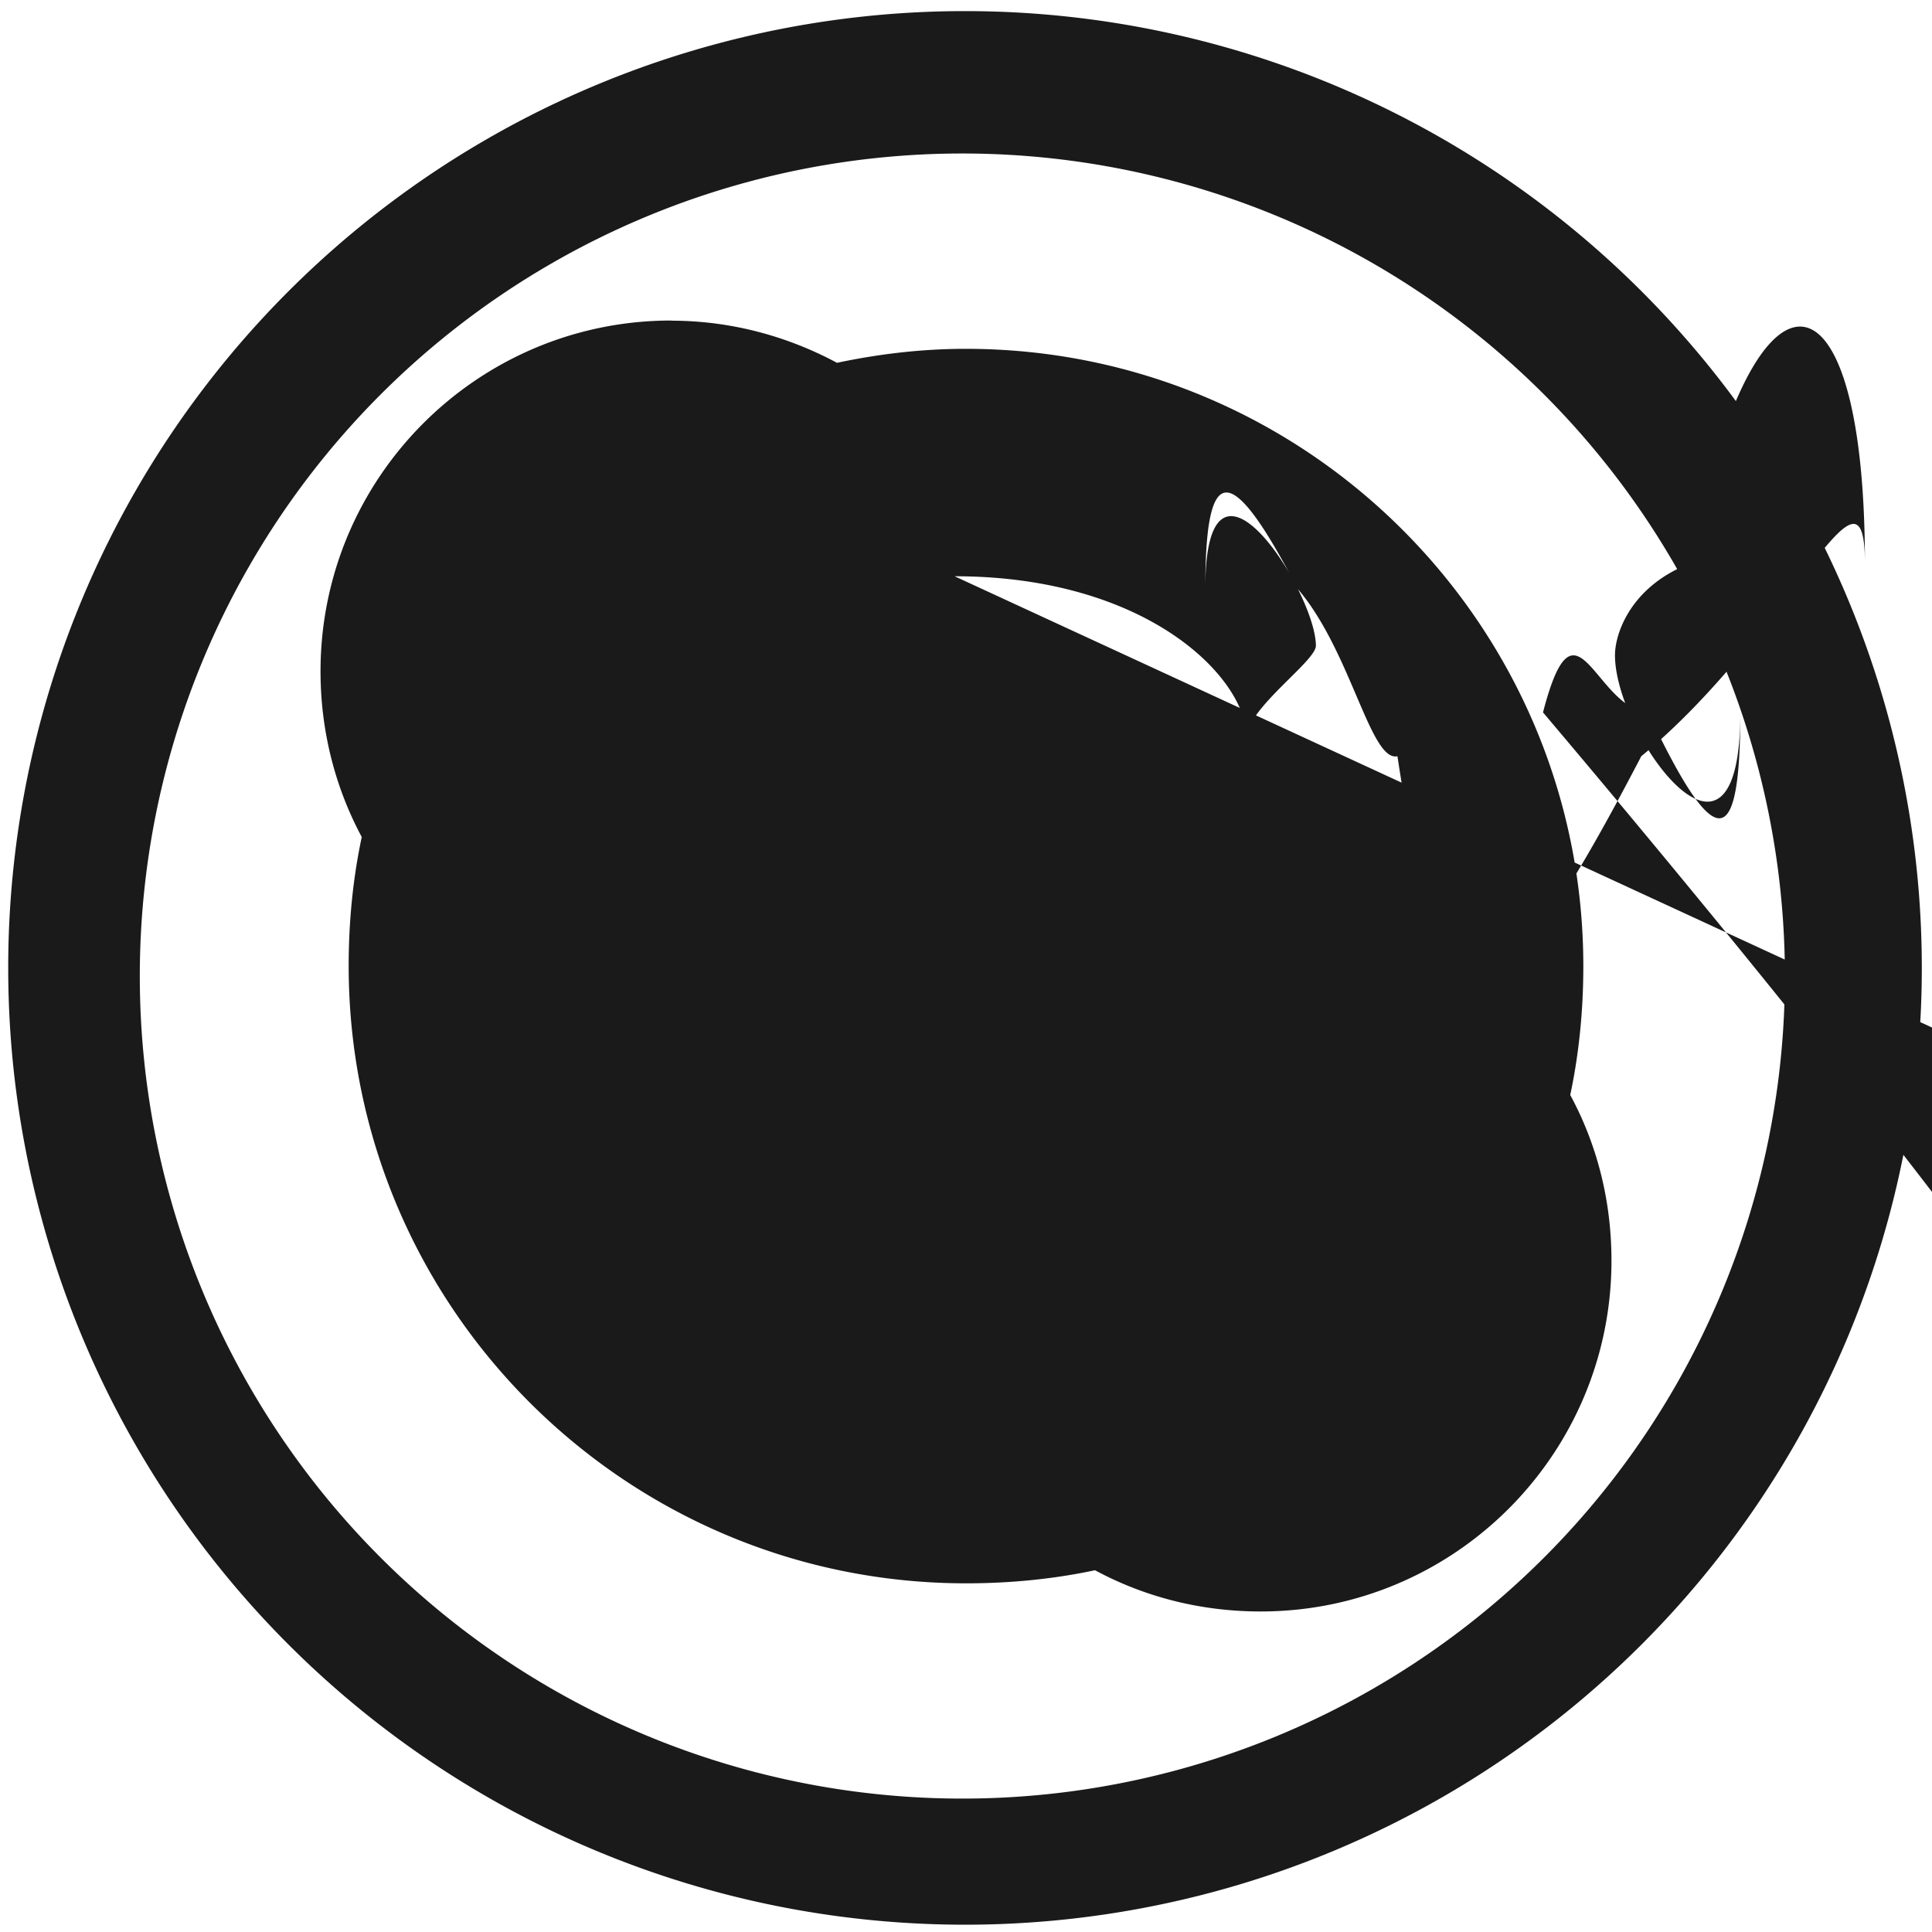 <svg xmlns="http://www.w3.org/2000/svg" width="48" height="48" viewBox="0 0 12.7 12.7">
  <path fill="#1a1a1a" d="M6.344.073a6.289 6.289 0 0 0-6.29 6.29 6.289 6.289 0 0 0 6.29 6.289 6.289 6.289 0 0 0 6.289-6.289A6.289 6.289 0 0 0 6.344.073zm-.018.936a5.407 5.407 0 0 1 5.407 5.407 5.407 5.407 0 0 1-5.407 5.407A5.407 5.407 0 0 1 .919 6.416 5.407 5.407 0 0 1 6.326 1.009zM4.413 2.107c-1.273 0-2.306 1.033-2.306 2.306 0 .393.097.765.271 1.089-.058.273-.086.557-.086.847 0 2.24 1.818 4.059 4.059 4.059.29 0 .574-.028.847-.086.325.175.694.271 1.089.271 1.273 0 2.306-1.033 2.306-2.306 0-.395-.095-.764-.271-1.089.058-.273.086-.557.086-.847 0-2.24-1.818-4.058-4.059-4.058-.29 0-.574.034-.847.092-.324-.174-.696-.277-1.089-.277zm1.862 1.681c1.268 0 1.92.669 1.92 1.061-2.6e-7.392-.19.455-.502.455-.604 0-.353-.727-1.487-.727-.376 0-.842.169-.842.606 0 .351.408.479 1.142.657 1.102.295 1.937.594 1.937 1.603 0 .98-.808 1.47-2.076 1.47-1.268 0-2.075-.755-2.075-1.147 0-.392.15-.496.461-.496.604 0 .521.824 1.655.824.376 0 .928-.168.928-.606 5.3e-7-.351-.027-.476-.83-.691C5.647 6.68 4.257 6.405 4.257 5.339c0-.98.75-1.551 2.018-1.551z"/>
</svg>
